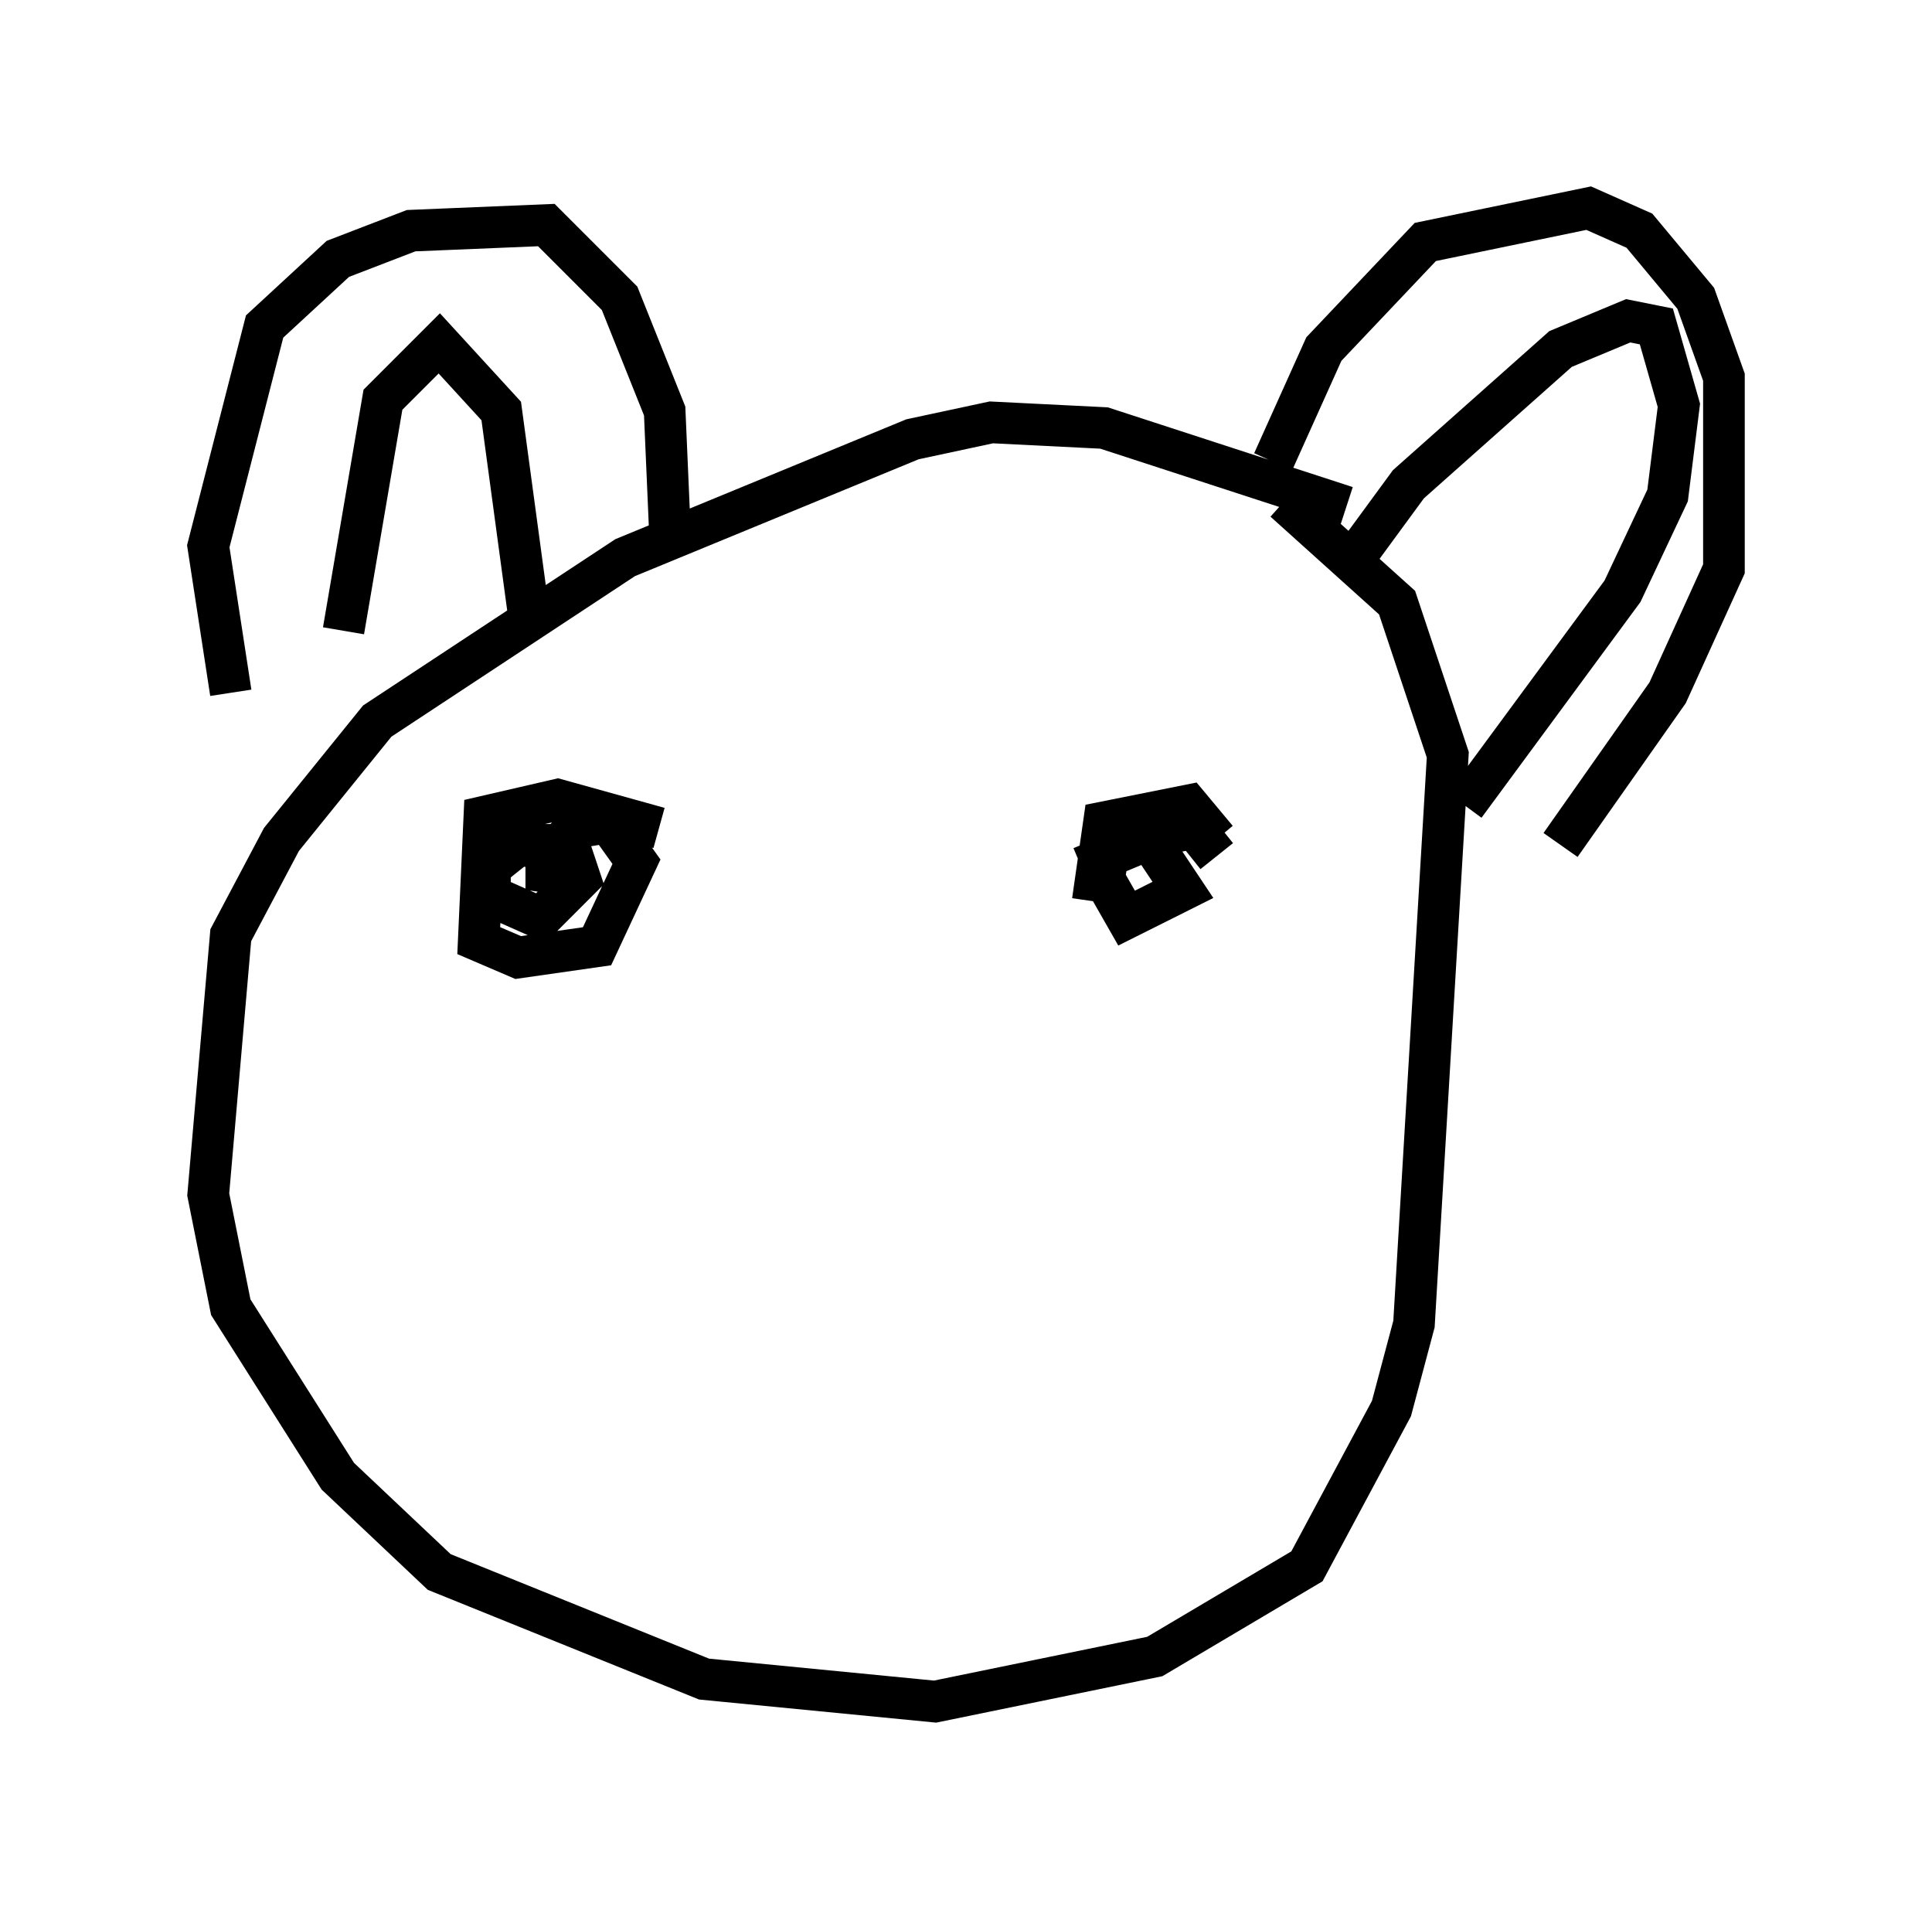 <?xml version="1.0" encoding="utf-8" ?>
<svg baseProfile="full" height="45.859" version="1.1" width="46.4" xmlns="http://www.w3.org/2000/svg" xmlns:ev="http://www.w3.org/2001/xml-events" xmlns:xlink="http://www.w3.org/1999/xlink"><defs /><rect fill="white" height="45.859" width="46.4" x="0" y="0" /><path d="M34.499, 14.607 m-2.165, -2.436 l-5.819, -1.894 -2.706, -0.135 l-1.894, 0.406 -6.901, 2.842 l-5.954, 3.924 -2.3, 2.842 l-1.218, 2.3 -0.541, 6.225 l0.541, 2.706 2.571, 4.059 l2.436, 2.3 6.36, 2.571 l5.548, 0.541 5.277, -1.083 l3.654, -2.165 2.03, -3.789 l0.541, -2.03 0.812, -13.667 l-1.218, -3.654 -2.706, -2.436 m-25.304, 4.601 l-0.541, -3.518 1.353, -5.277 l1.759, -1.624 1.759, -0.677 l3.248, -0.135 1.759, 1.759 l1.083, 2.706 0.135, 3.112 m-7.848, 2.165 l0.947, -5.548 1.353, -1.353 l1.488, 1.624 0.677, 5.007 m17.862, -3.789 l1.218, -2.706 2.436, -2.571 l3.924, -0.812 1.218, 0.541 l1.353, 1.624 0.677, 1.894 l0.0, 4.601 -1.353, 2.977 l-2.571, 3.654 m-5.142, -6.631 l1.488, -2.03 3.654, -3.248 l1.624, -0.677 0.677, 0.135 l0.541, 1.894 -0.271, 2.165 l-1.083, 2.3 -3.789, 5.142 m-19.35, 0.541 l-2.436, -0.677 -1.759, 0.406 l-0.135, 2.977 0.947, 0.406 l1.894, -0.271 0.947, -2.03 l-0.677, -0.947 -0.812, 0.135 l-0.677, 0.812 0.0, 0.677 l0.271, -0.947 -0.947, -0.135 l-0.677, 0.541 0.0, 0.677 l1.218, 0.541 0.947, -0.947 l-0.271, -0.812 -1.083, 0.0 m16.644, 0.271 l-0.541, -0.677 -2.03, 0.406 l-0.135, 0.812 0.541, 0.947 l1.353, -0.677 -0.812, -1.218 l-1.624, 0.677 m3.248, -0.677 l-0.677, -0.812 -2.03, 0.406 l-0.271, 1.894 " fill="none" stroke="black" stroke-width="1" /></svg>